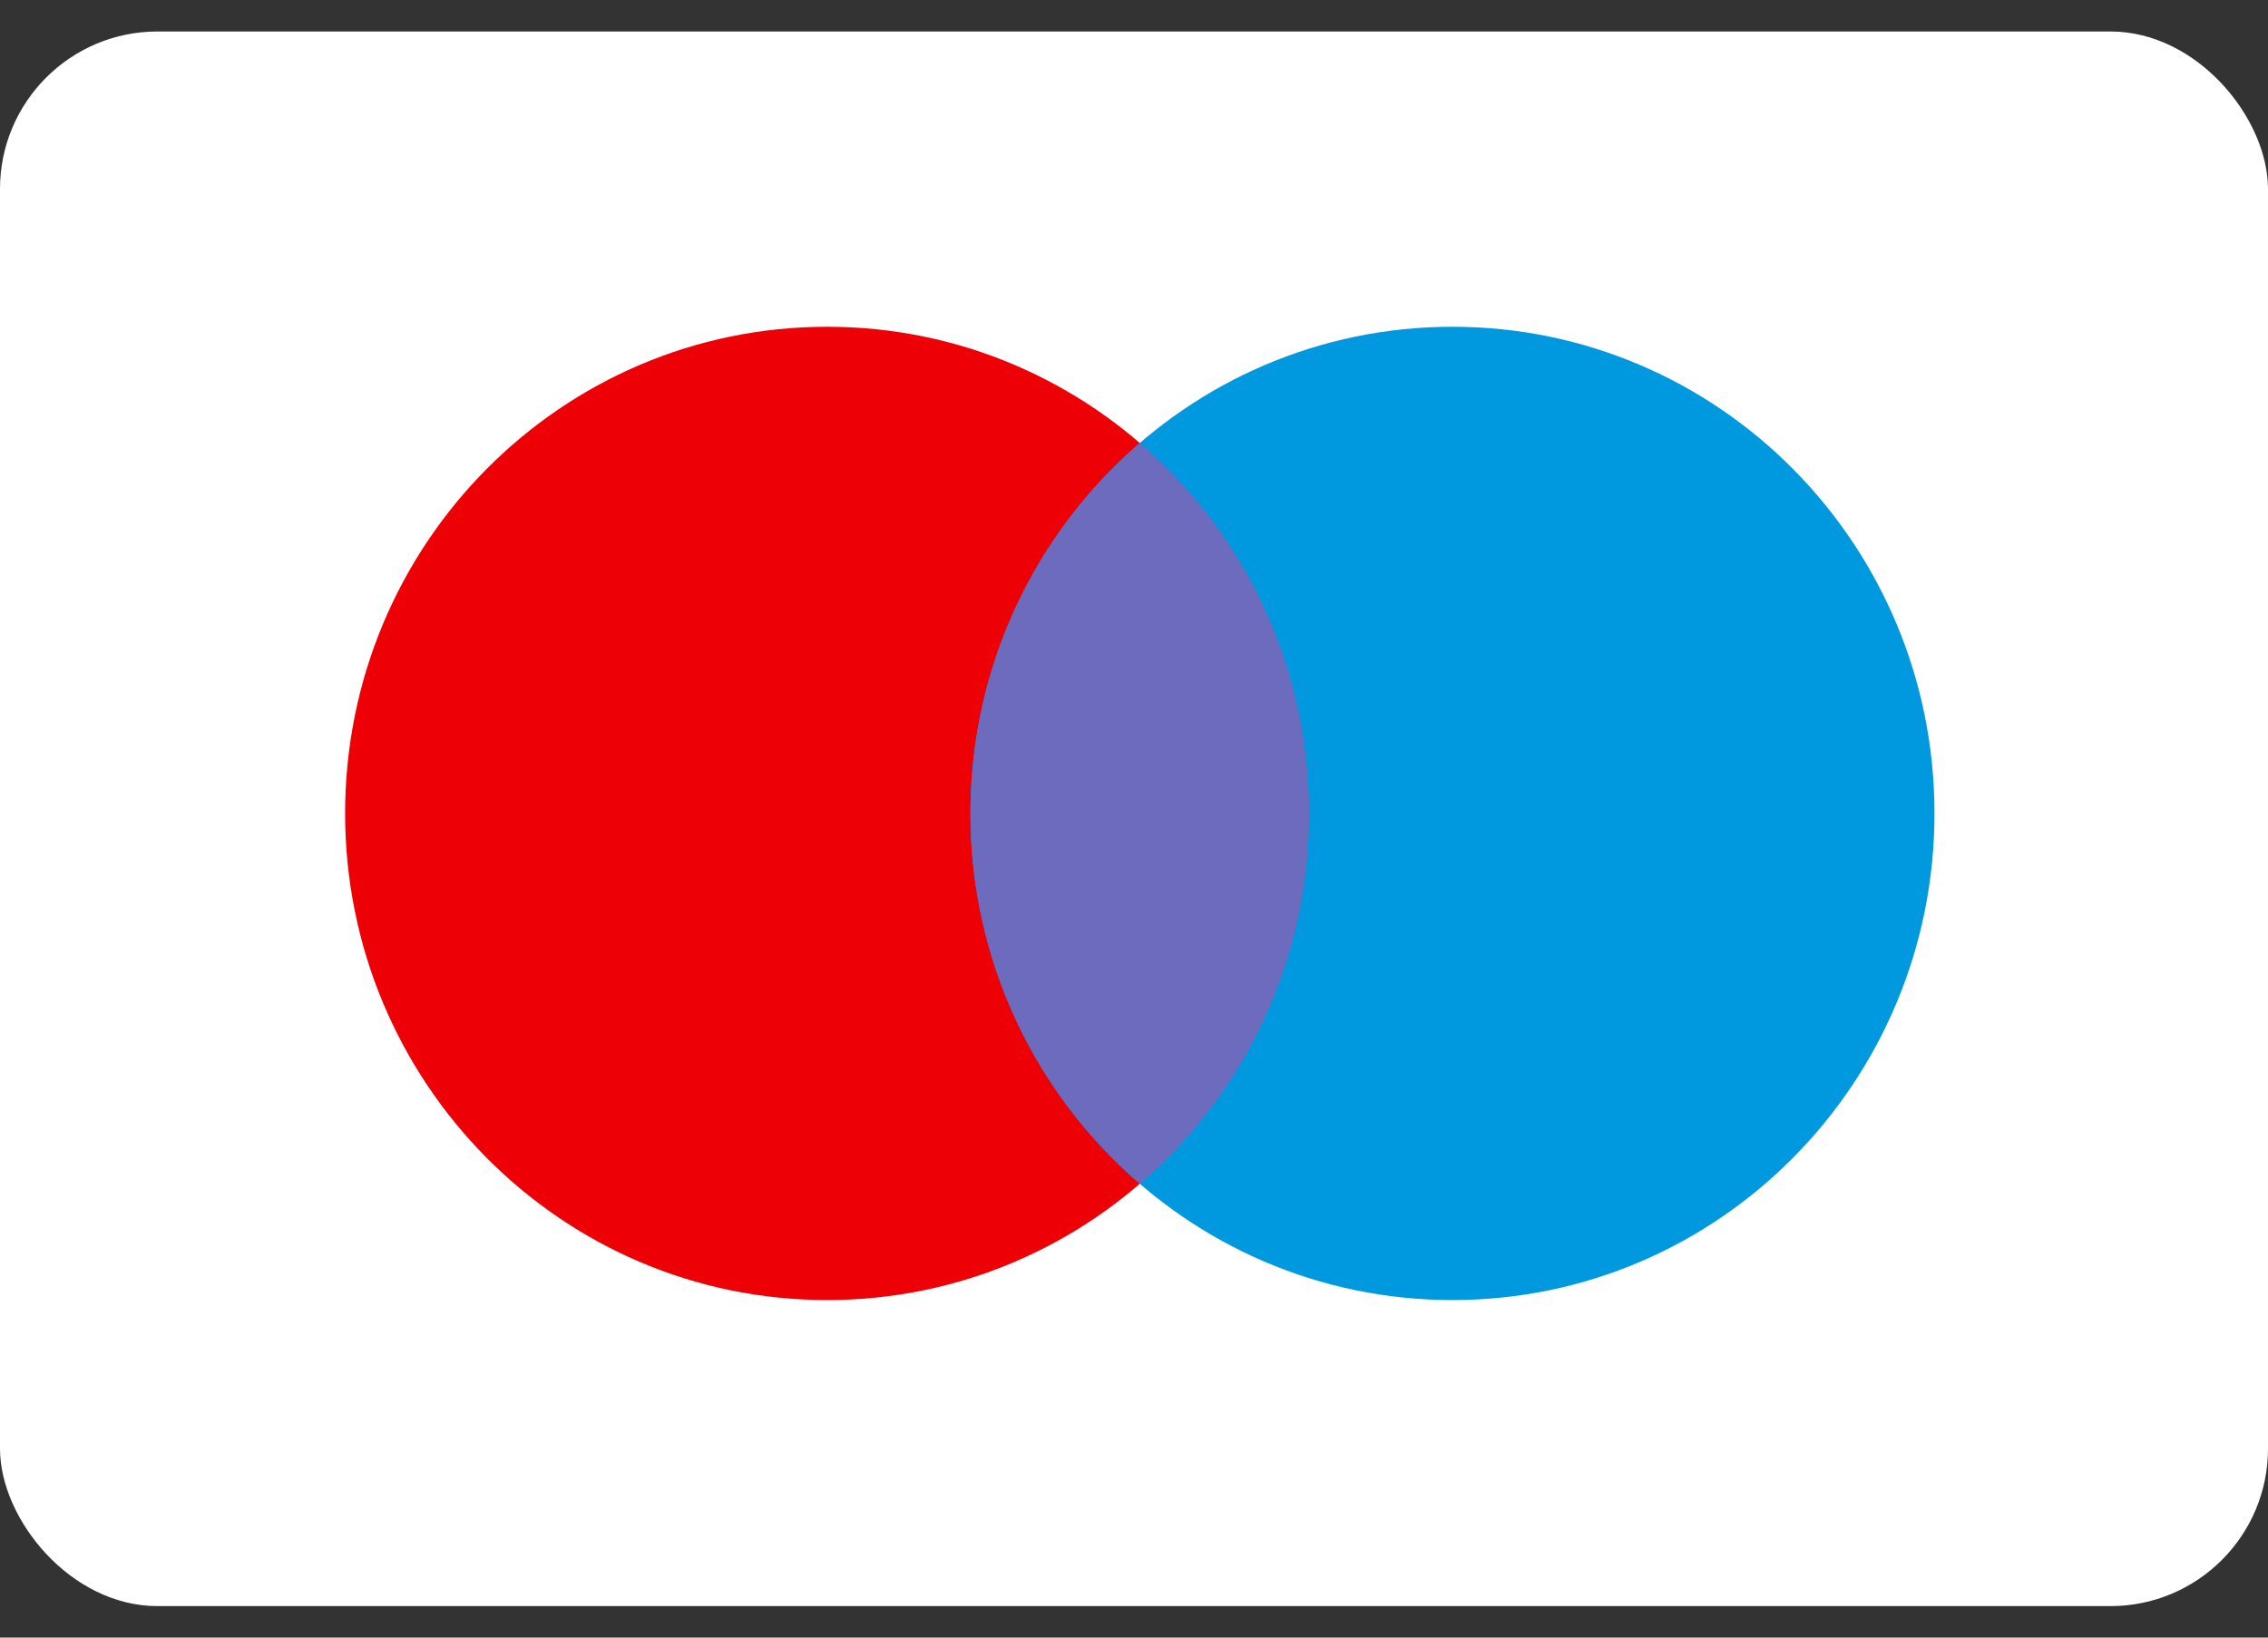 <svg width="36" height="26" viewBox="0 0 36 26" fill="none" xmlns="http://www.w3.org/2000/svg">
<rect x="0" y="0" width="36" height="26" fill="#333333" stroke="none"/>
<rect y="0.5" width="36" height="25" rx="2.5" fill="white"/>
<path d="M20.78 12.914C20.78 17.181 17.355 20.641 13.129 20.641C8.904 20.641 5.478 17.181 5.478 12.914C5.478 8.647 8.904 5.188 13.129 5.188C17.355 5.188 20.78 8.647 20.78 12.914Z" fill="#ED0006"/>
<path d="M30.706 12.914C30.706 17.181 27.281 20.641 23.055 20.641C18.829 20.641 15.404 17.181 15.404 12.914C15.404 8.647 18.829 5.188 23.055 5.188C27.281 5.188 30.706 8.647 30.706 12.914Z" fill="#0099DF"/>
<path fill-rule="evenodd" clip-rule="evenodd" d="M18.092 18.795C19.737 17.378 20.78 15.269 20.78 12.914C20.78 10.559 19.737 8.45 18.092 7.033C16.447 8.45 15.404 10.559 15.404 12.914C15.404 15.269 16.447 17.378 18.092 18.795Z" fill="#6C6BBD"/>
</svg>
